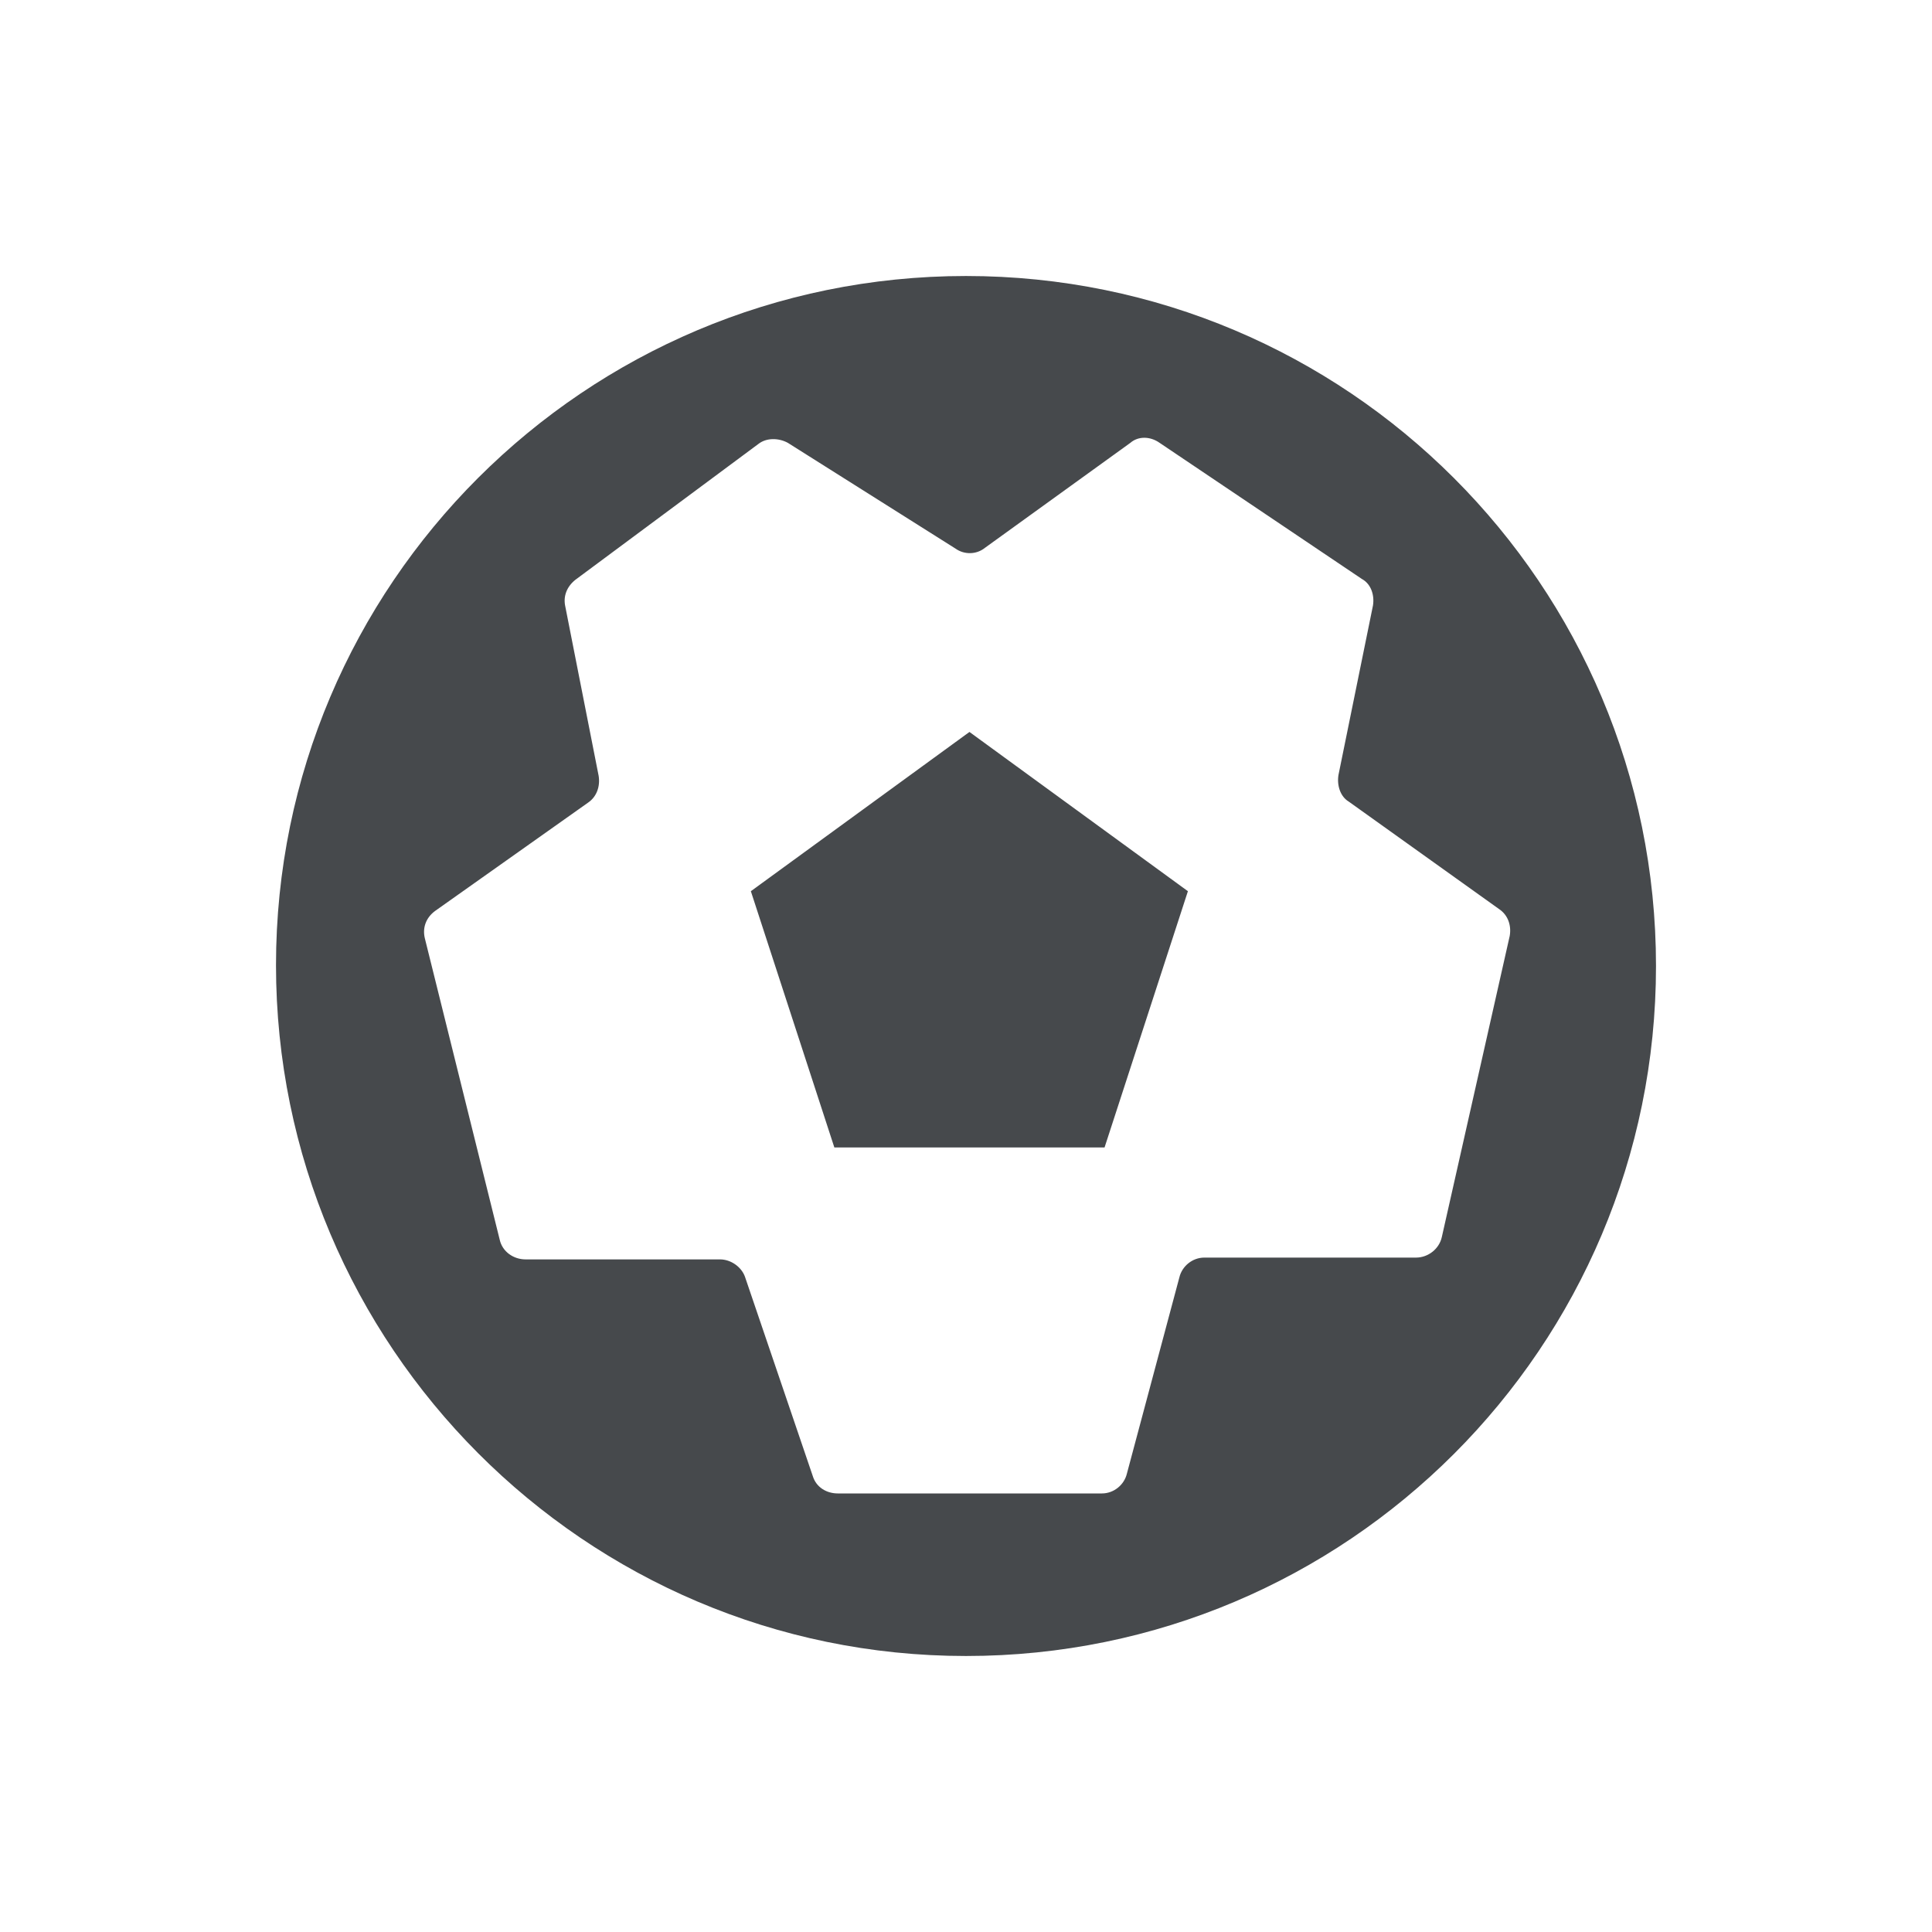 <svg width="14" height="14" viewBox="0 0 14 14" fill="none" xmlns="http://www.w3.org/2000/svg">
<path fill-rule="evenodd" clip-rule="evenodd" d="M7 2C9.762 2 12 4.238 12 7C12 9.762 9.762 12 7 12C4.238 12 2 9.749 2 6.994C2 4.238 4.238 2 7 2ZM8.403 3.209C8.334 3.16 8.247 3.16 8.191 3.209L7.137 3.97C7.075 4.02 6.987 4.02 6.925 3.976L5.709 3.209C5.641 3.172 5.554 3.172 5.497 3.216L4.17 4.201C4.107 4.251 4.082 4.319 4.095 4.388L4.338 5.622C4.35 5.697 4.325 5.772 4.263 5.815L3.153 6.601C3.085 6.651 3.06 6.726 3.079 6.801L3.621 8.983C3.64 9.07 3.721 9.126 3.808 9.126H5.217C5.298 9.126 5.373 9.182 5.398 9.251L5.89 10.697C5.915 10.778 5.99 10.822 6.071 10.822H7.985C8.072 10.822 8.147 10.759 8.166 10.678L8.546 9.257C8.565 9.176 8.64 9.113 8.727 9.113H10.261C10.348 9.113 10.429 9.051 10.448 8.964L10.94 6.782C10.953 6.707 10.928 6.632 10.865 6.589L9.774 5.809C9.712 5.772 9.687 5.691 9.699 5.616L9.949 4.388C9.961 4.313 9.936 4.232 9.868 4.195L8.403 3.209ZM8.608 6.458L7.025 5.304L5.441 6.458L6.046 8.315H8.004L8.608 6.458Z" fill="#46494C"/>
</svg>
